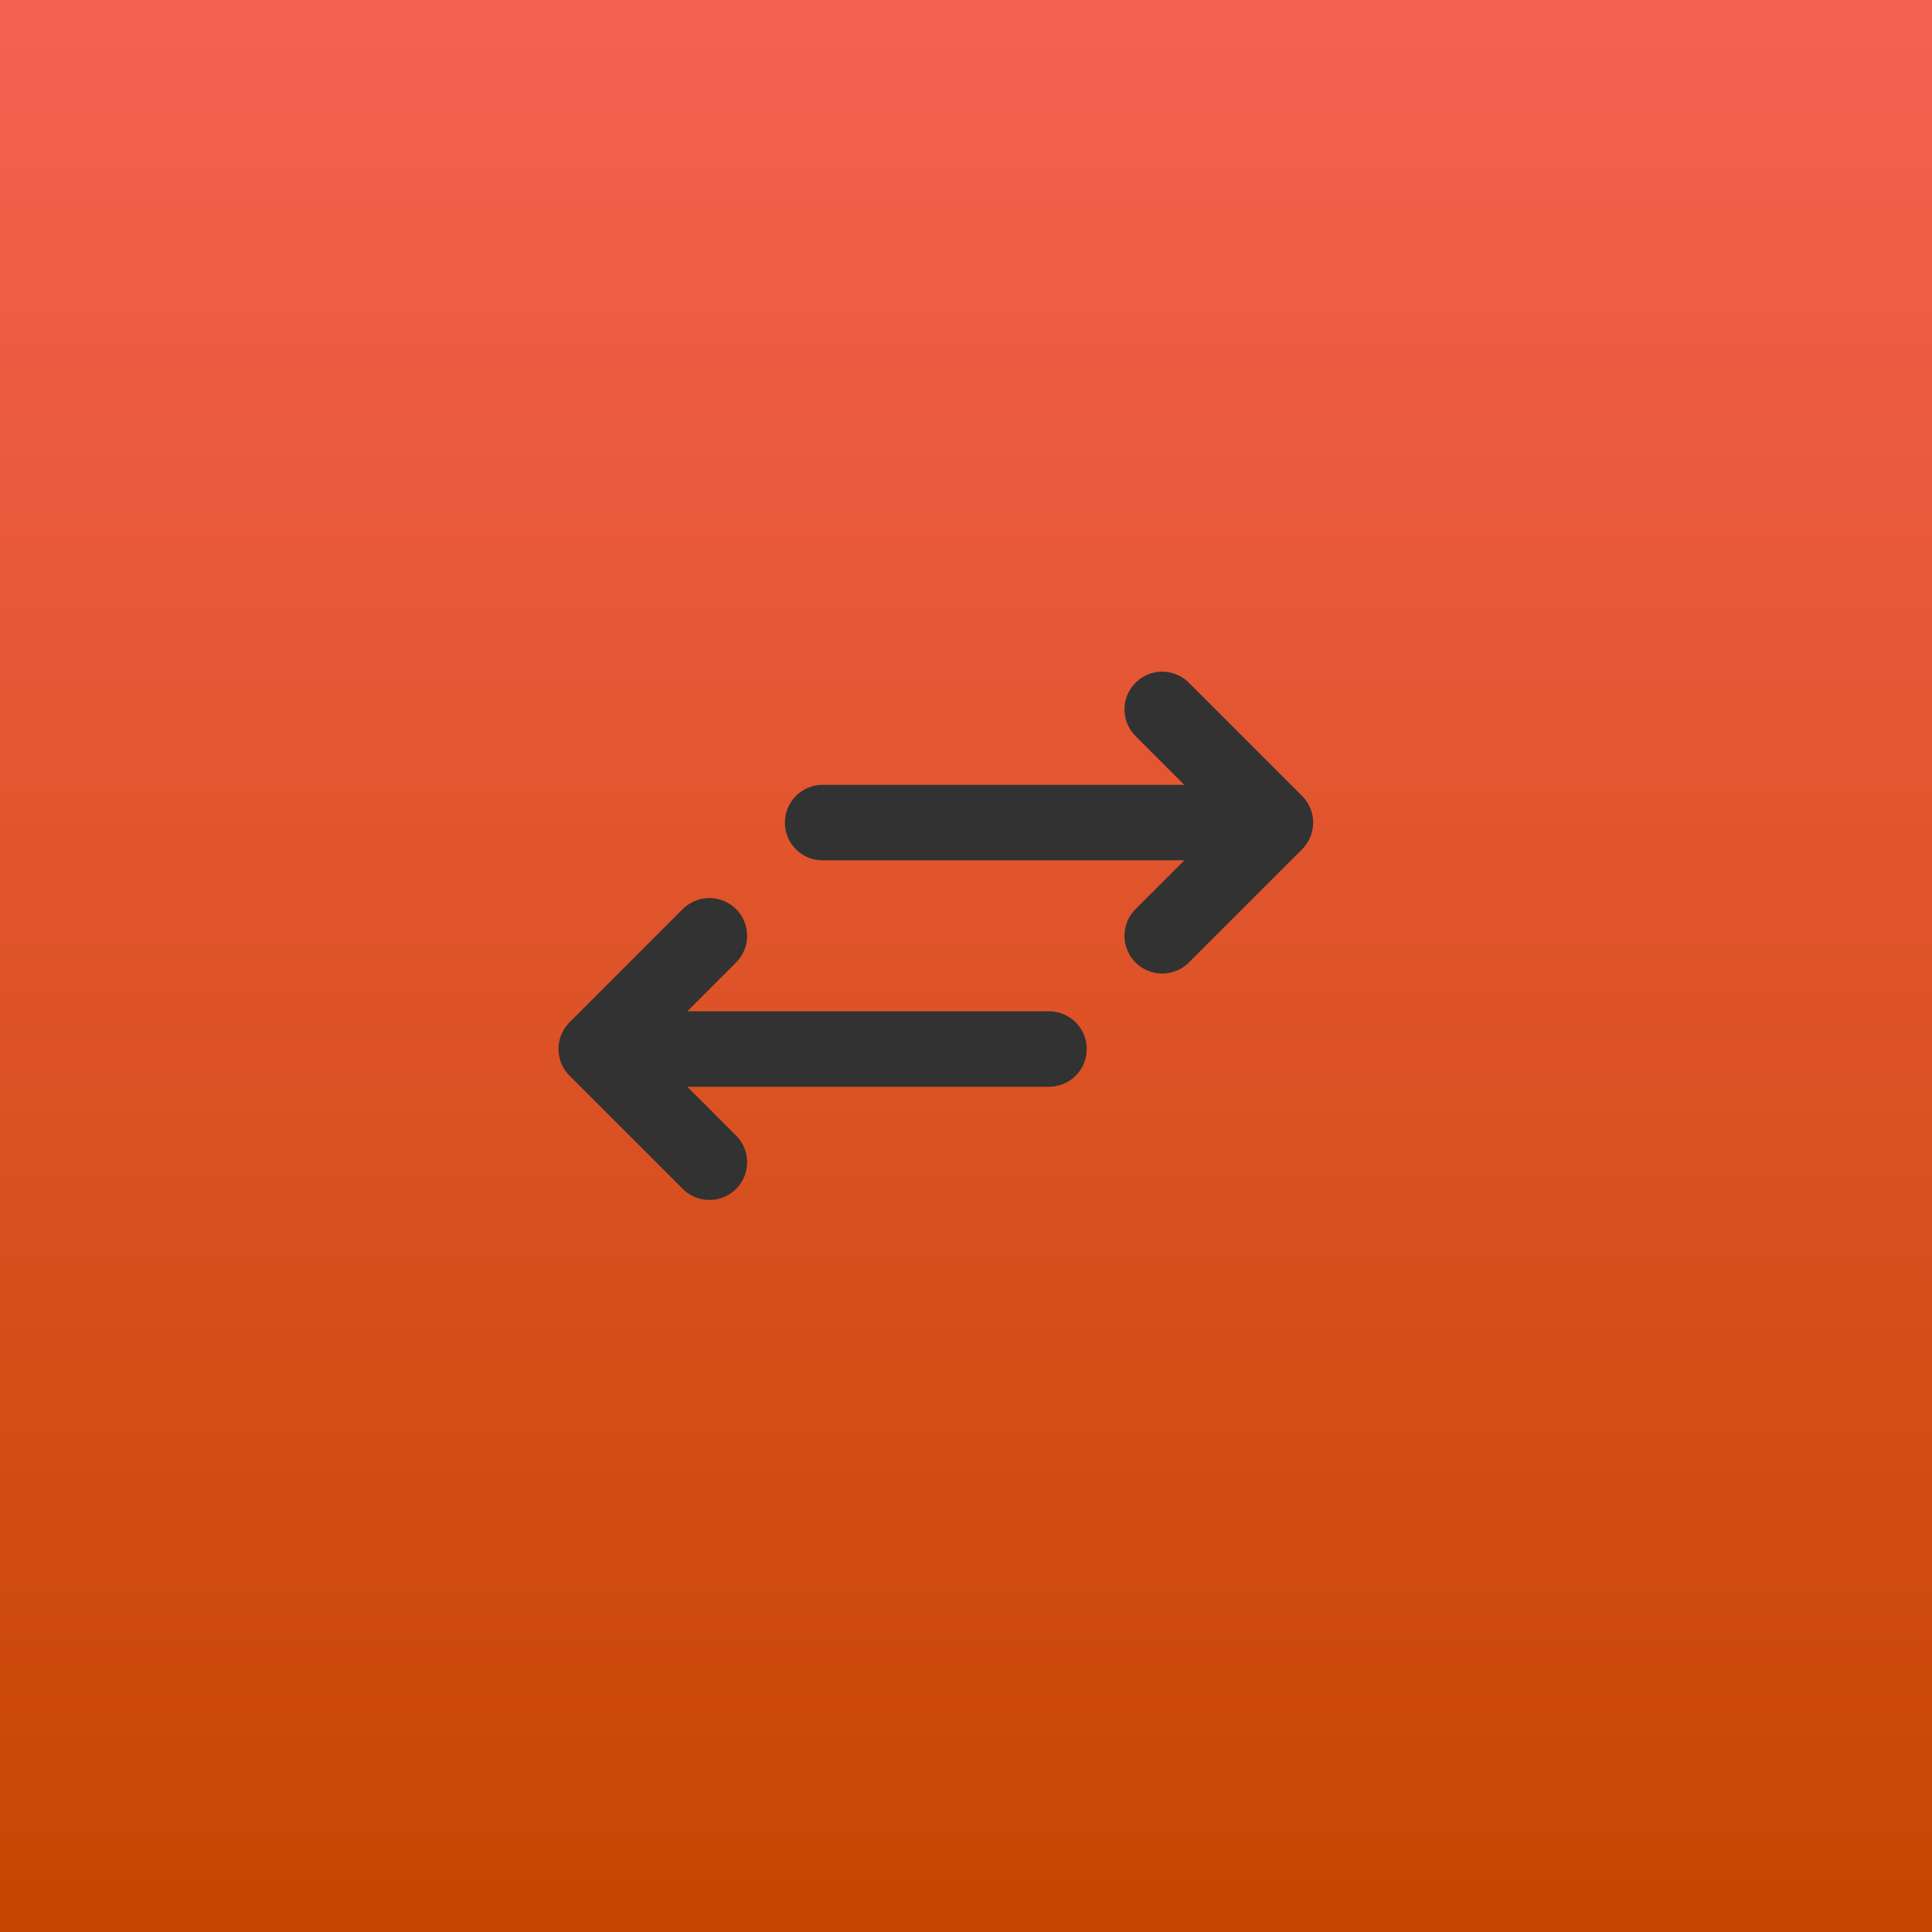 <?xml version="1.0" encoding="UTF-8"?>
<svg width="256" height="256" version="1.1"
     xmlns="http://www.w3.org/2000/svg"
     xmlns:xlink="http://www.w3.org/1999/xlink">
  <defs>
    <linearGradient id="Gradient" x1="0" x2="0" y1="0" y2="1">
      <stop offset="0%" style="stop-color:#F66151;stop-opacity:1" />
      <stop offset="100%" style="stop-color:#C64600;stop-opacity:1" />
    </linearGradient>
    <filter id="alpha-to-white">
      <feColorMatrix in="SourceGraphic" type="matrix"
                     values="0 0 0 0 1 0 0 0 0 1 0 0 0 0 1 0 0 0 1 0"/>
    </filter>
    <g id="child-svg"><svg xmlns="http://www.w3.org/2000/svg" width="24px" height="24px" version="1.1" viewBox="0 0 24 24" fill="none">
<path d="M21 9L9 9" stroke="#323232" stroke-width="2" stroke-linecap="round" stroke-linejoin="round" />
<path d="M15 15L3 15" stroke="#323232" stroke-width="2" stroke-linecap="round" stroke-linejoin="round" />
<path d="M18 12L20.913 9.087V9.087C20.961 9.039 20.961 8.961 20.913 8.913V8.913L18 6" stroke="#323232" stroke-width="2" stroke-linecap="round" stroke-linejoin="round" />
<path d="M6 18L3.087 15.087V15.087C3.039 15.039 3.039 14.961 3.087 14.913V14.913L6 12" stroke="#323232" stroke-width="2" stroke-linecap="round" stroke-linejoin="round" />
</svg></g>
  </defs>
  <rect
      width="256"
      height="256"
      fill="url(#Gradient)"
      ry="0"
      x="0"
      y="0" />
  <use xlink:href="#child-svg" filter="url(#alpha-to-white)"
       transform="matrix(5,0,0,5,64,64)" />
</svg>